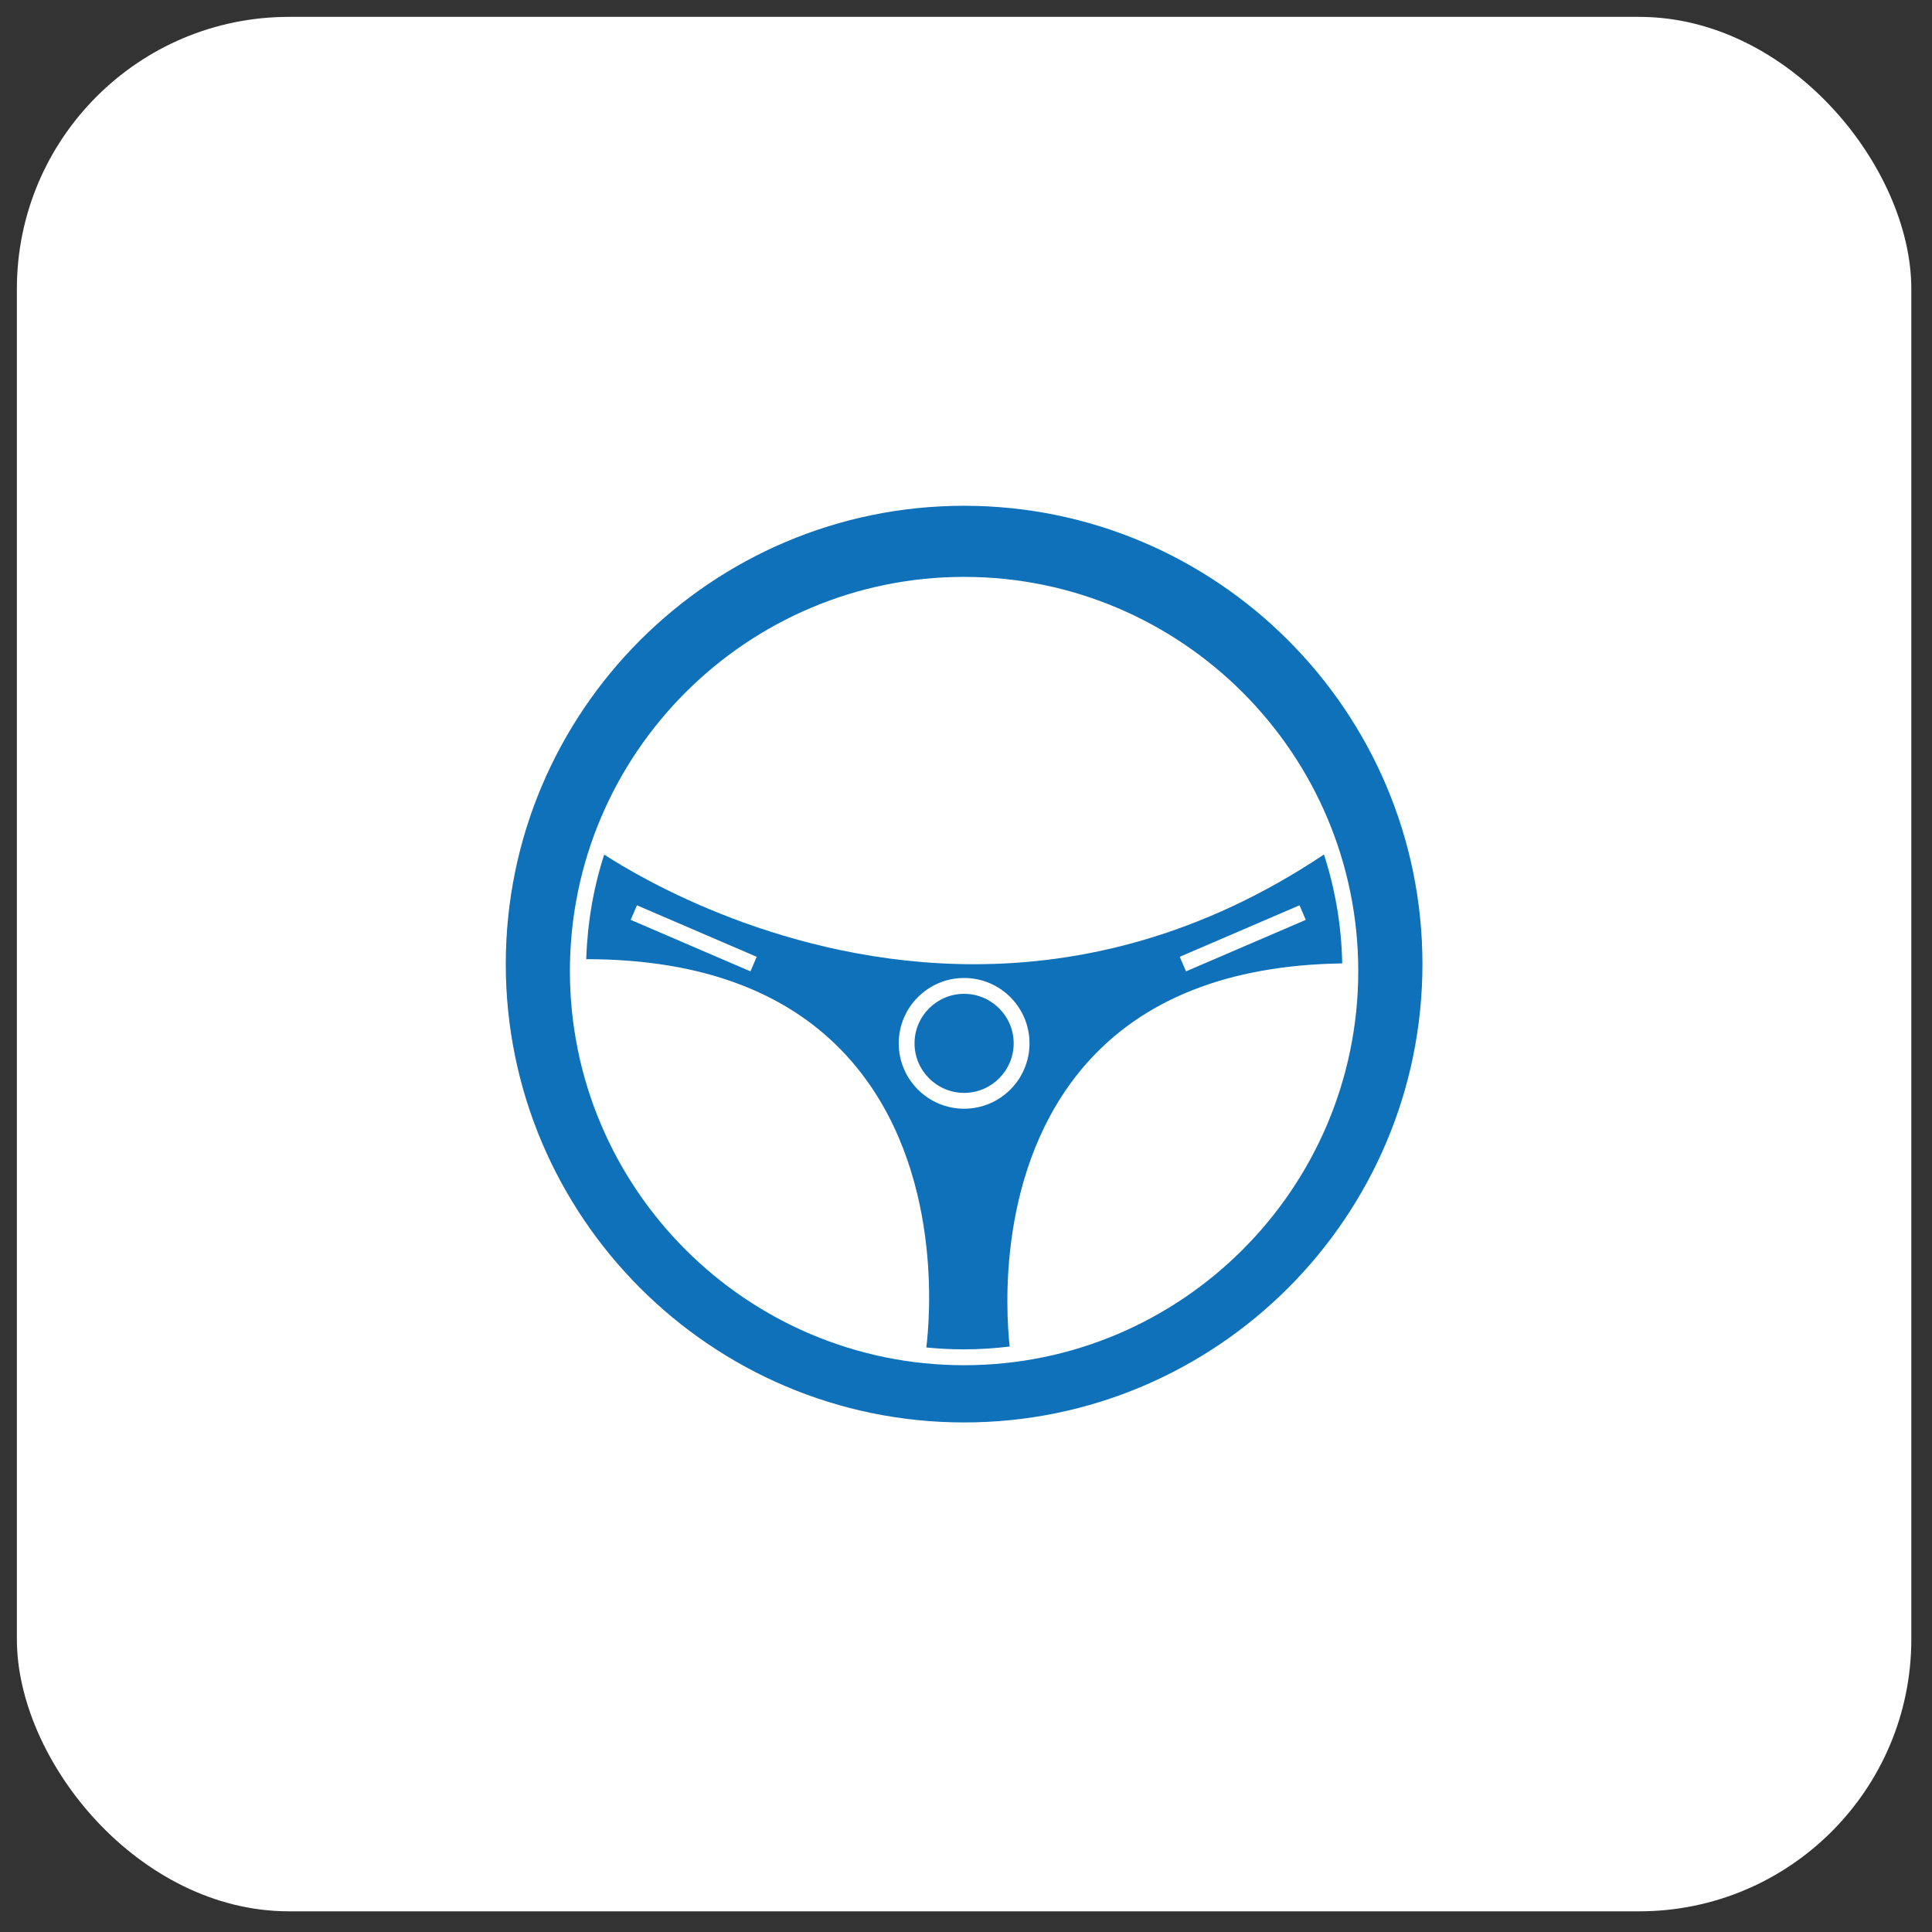 <svg width="71" height="71" viewBox="0 0 71 71" fill="none" xmlns="http://www.w3.org/2000/svg">
<rect x="0" y="0" width="71" height="71" fill="#333333" stroke="none"/>
<rect x="0.62" y="0.62" width="69.62" height="69.62" rx="10" fill="white"/>
<g clip-path="url(#clip0)">
<path d="M35.431 36.523C34.427 36.523 33.609 37.339 33.609 38.342C33.609 39.346 34.427 40.163 35.431 40.163C36.434 40.163 37.252 39.346 37.252 38.342C37.252 37.339 36.434 36.523 35.431 36.523Z" fill="#0F71BA"/>
<path d="M39.852 39.169C41.956 36.724 45.147 35.464 49.326 35.405C49.298 34.011 49.066 32.667 48.655 31.402C44.151 34.415 39.72 35.435 35.799 35.435C28.875 35.435 23.543 32.276 22.204 31.405C21.81 32.621 21.587 33.913 21.544 35.249C25.872 35.249 29.159 36.52 31.313 39.024C34.713 42.976 34.156 48.615 34.041 49.519C34.498 49.564 34.961 49.588 35.431 49.588C35.996 49.588 36.555 49.55 37.105 49.484C36.962 48.181 36.626 42.917 39.852 39.169ZM47.757 33.269L47.987 33.805L43.586 35.697L43.355 35.162L47.757 33.269ZM27.579 35.697L23.178 33.804L23.408 33.269L27.808 35.162L27.579 35.697ZM33.028 38.342C33.028 37.017 34.105 35.94 35.431 35.94C36.756 35.94 37.834 37.017 37.834 38.342C37.834 39.668 36.756 40.745 35.431 40.745C34.105 40.745 33.028 39.668 33.028 38.342Z" fill="#0F71BA"/>
<path d="M35.43 18.587C26.143 18.587 18.587 26.143 18.587 35.43C18.587 44.718 26.143 52.274 35.43 52.274C44.717 52.274 52.274 44.718 52.274 35.43C52.274 26.143 44.717 18.587 35.43 18.587ZM35.43 50.171C27.443 50.171 20.944 43.673 20.944 35.686C20.944 27.698 27.443 21.2 35.43 21.2C43.416 21.2 49.915 27.698 49.915 35.685C49.915 43.673 43.416 50.171 35.43 50.171Z" fill="#0F71BA"/>
</g>
<defs>
<clipPath id="clip0">
<rect width="33.687" height="33.687" fill="white" transform="translate(18.587 18.587)"/>
</clipPath>
</defs>
</svg>

